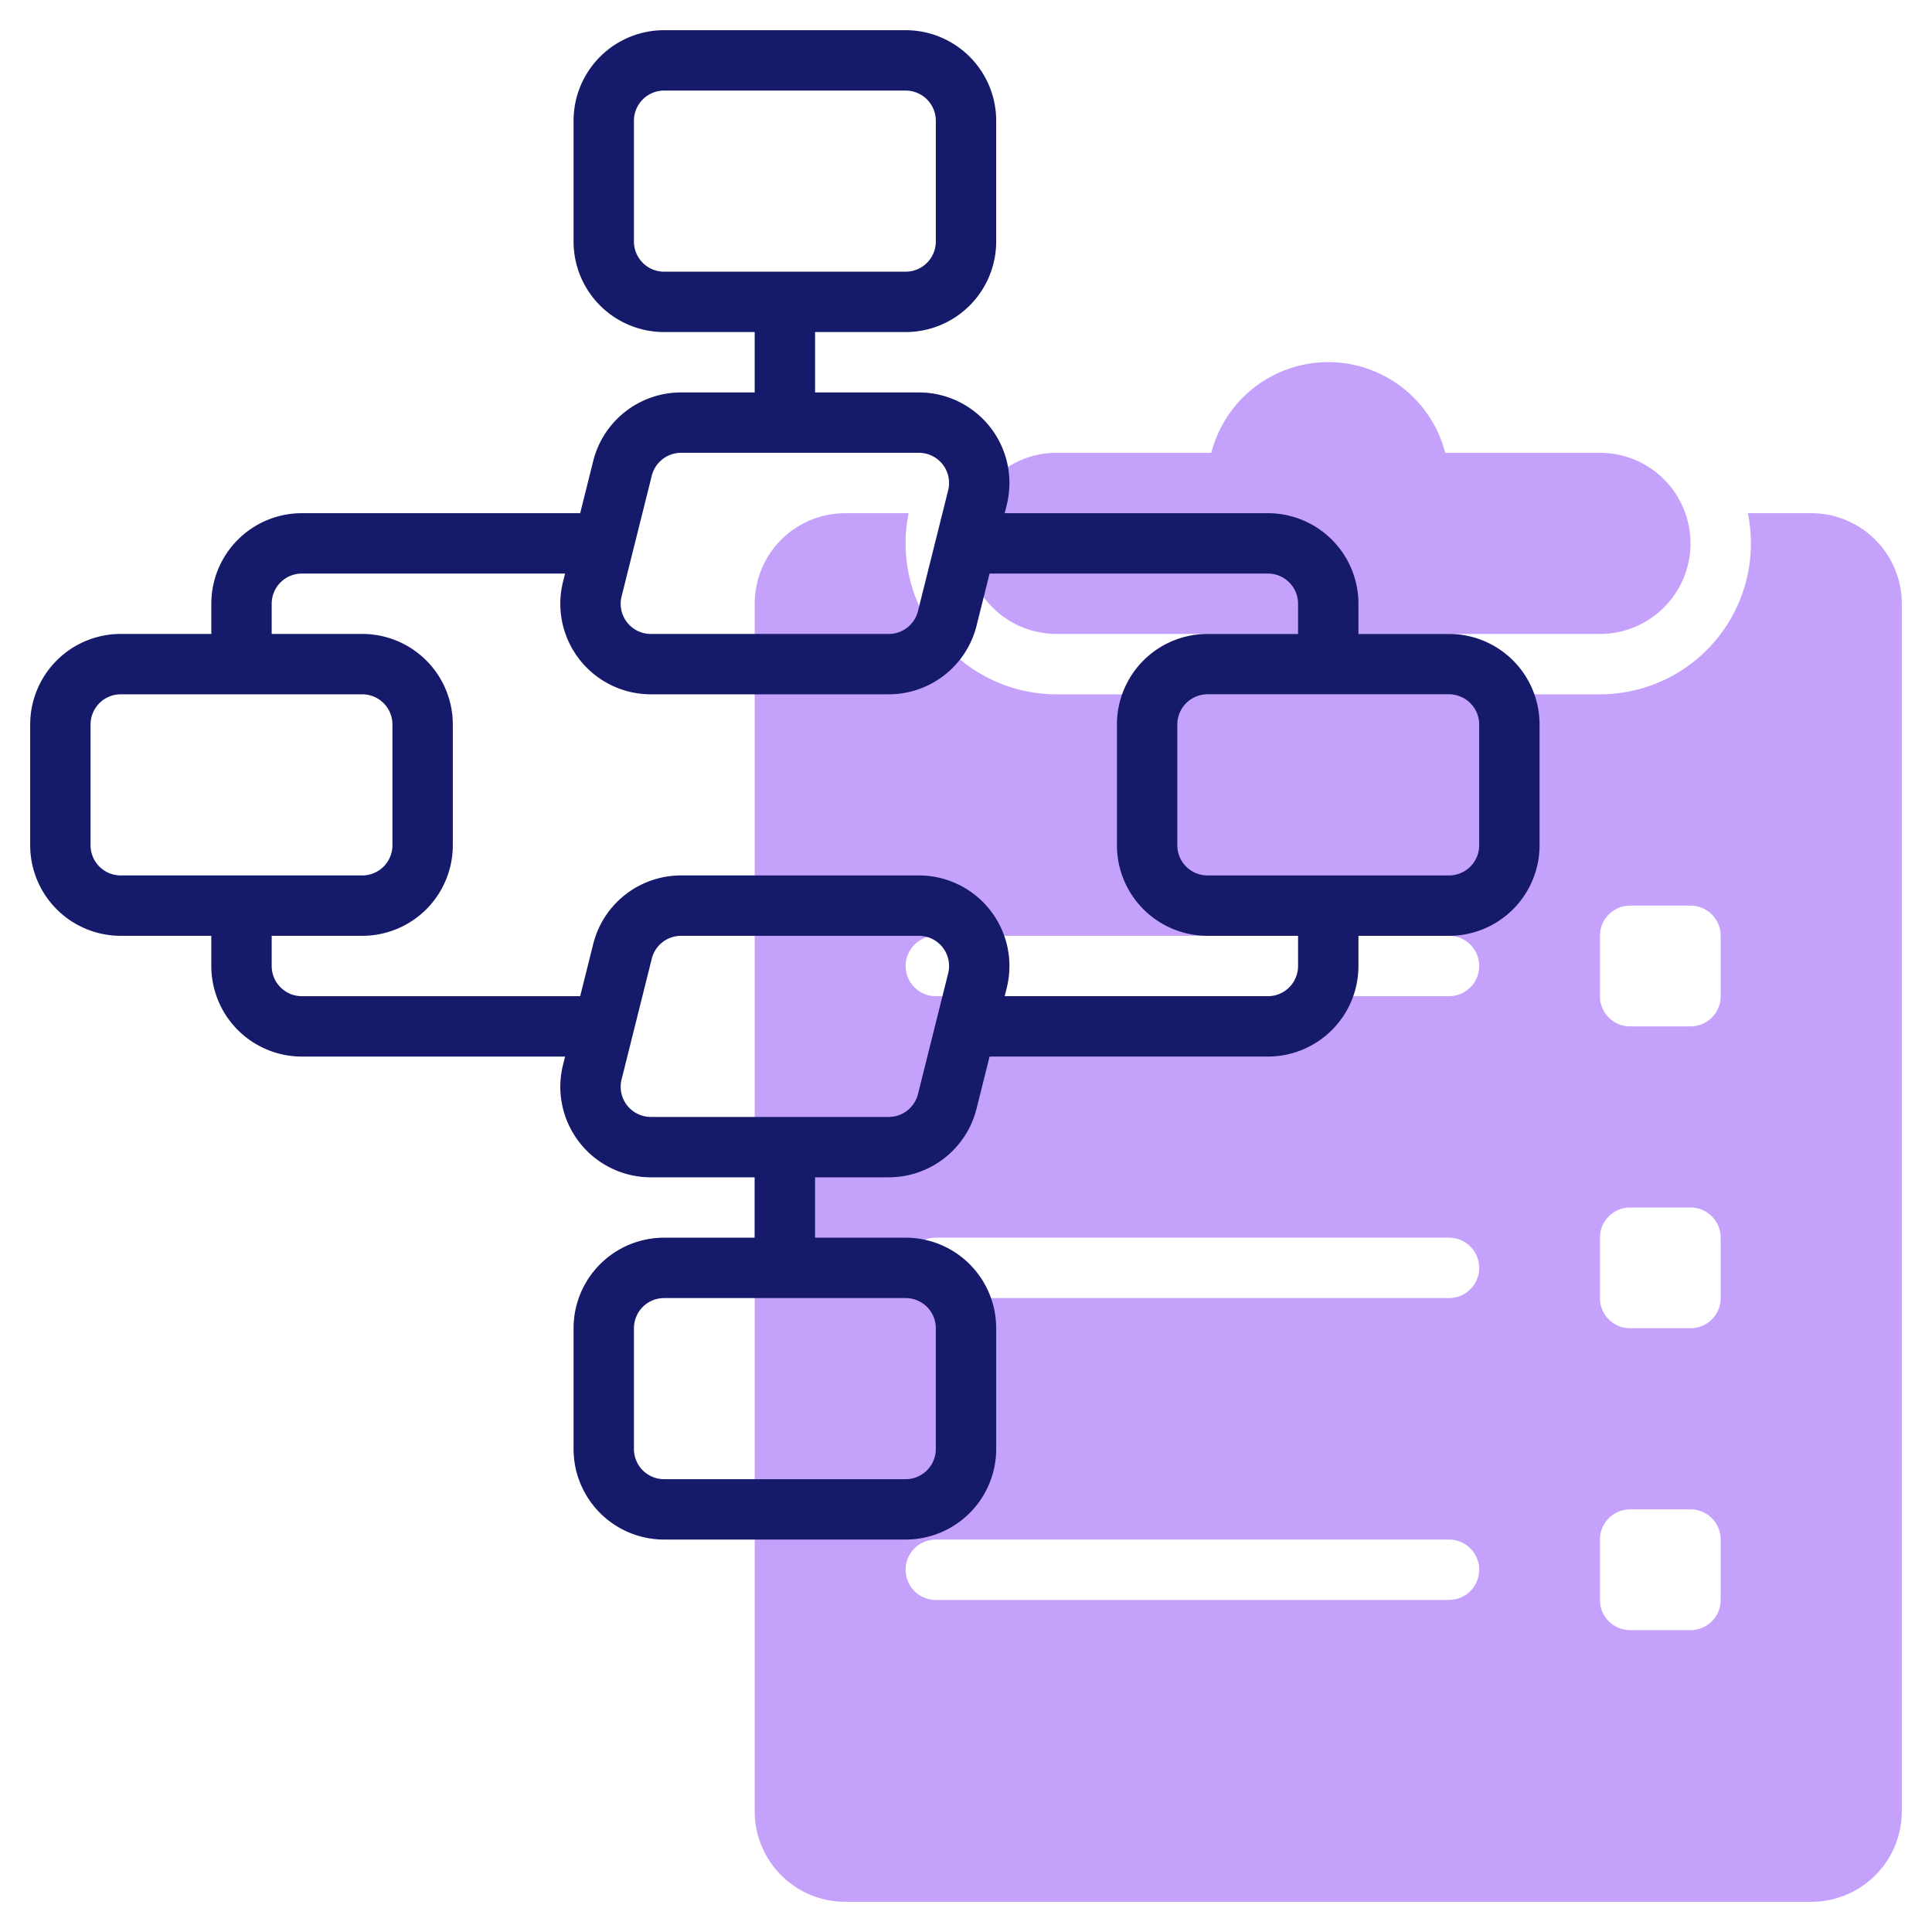 <?xml version="1.0"?>
<svg xmlns="http://www.w3.org/2000/svg" id="line" width="512" height="512" viewBox="0 0 64 64"><path d="M35,21H53a3,3,0,0,0,0-6H47.874a4,4,0,0,0-7.748,0H35a3,3,0,0,0,0,6Z" style="fill:#c4a2fc"/><path d="M60,17H57.9A5,5,0,0,1,53,23H35a5,5,0,0,1-4.9-6H28a3,3,0,0,0-3,3V60a3,3,0,0,0,3,3H60a3,3,0,0,0,3-3V20A3,3,0,0,0,60,17ZM48,53H31a1,1,0,0,1,0-2H48a1,1,0,0,1,0,2Zm0-10H31a1,1,0,0,1,0-2H48a1,1,0,0,1,0,2Zm0-10H31a1,1,0,0,1,0-2H48a1,1,0,0,1,0,2Zm9,20a1,1,0,0,1-1,1H54a1,1,0,0,1-1-1V51a1,1,0,0,1,1-1h2a1,1,0,0,1,1,1Zm0-10a1,1,0,0,1-1,1H54a1,1,0,0,1-1-1V41a1,1,0,0,1,1-1h2a1,1,0,0,1,1,1Zm0-10a1,1,0,0,1-1,1H54a1,1,0,0,1-1-1V31a1,1,0,0,1,1-1h2a1,1,0,0,1,1,1Z" style="fill:#c4a2fc"/><path d="M48,21H45V20a3,3,0,0,0-3-3H33.281l.068-.272A3,3,0,0,0,30.438,13H27V11h3a3,3,0,0,0,3-3V4a3,3,0,0,0-3-3H22a3,3,0,0,0-3,3V8a3,3,0,0,0,3,3h3v2H22.562a3,3,0,0,0-2.911,2.272L19.219,17H10a3,3,0,0,0-3,3v1H4a3,3,0,0,0-3,3v4a3,3,0,0,0,3,3H7v1a3,3,0,0,0,3,3h8.719l-.068.272A3,3,0,0,0,21.562,39H25v2H22a3,3,0,0,0-3,3v4a3,3,0,0,0,3,3h8a3,3,0,0,0,3-3V44a3,3,0,0,0-3-3H27V39h2.438a3,3,0,0,0,2.911-2.272L32.781,35H42a3,3,0,0,0,3-3V31h3a3,3,0,0,0,3-3V24A3,3,0,0,0,48,21ZM21,8V4a1,1,0,0,1,1-1h8a1,1,0,0,1,1,1V8a1,1,0,0,1-1,1H22A1,1,0,0,1,21,8ZM31,44v4a1,1,0,0,1-1,1H22a1,1,0,0,1-1-1V44a1,1,0,0,1,1-1h8A1,1,0,0,1,31,44ZM22.562,15h7.876a1,1,0,0,1,.971,1.243l-1,4a1,1,0,0,1-.971.758H21.562a1,1,0,0,1-.971-1.243l1-4A1,1,0,0,1,22.562,15ZM3,28V24a1,1,0,0,1,1-1h8a1,1,0,0,1,1,1v4a1,1,0,0,1-1,1H4A1,1,0,0,1,3,28Zm26.438,9H21.562a1,1,0,0,1-.971-1.243l1-4A1,1,0,0,1,22.562,31h7.876a1,1,0,0,1,.971,1.243l-1,4A1,1,0,0,1,29.438,37ZM43,32a1,1,0,0,1-1,1H33.281l.068-.272A3,3,0,0,0,30.438,29H22.562a3,3,0,0,0-2.911,2.272L19.219,33H10a1,1,0,0,1-1-1V31h3a3,3,0,0,0,3-3V24a3,3,0,0,0-3-3H9V20a1,1,0,0,1,1-1h8.719l-.068.272A3,3,0,0,0,21.562,23h7.876a3,3,0,0,0,2.911-2.272L32.781,19H42a1,1,0,0,1,1,1v1H40a3,3,0,0,0-3,3v4a3,3,0,0,0,3,3h3Zm6-4a1,1,0,0,1-1,1H40a1,1,0,0,1-1-1V24a1,1,0,0,1,1-1h8a1,1,0,0,1,1,1Z" style="fill:#151a6a"/></svg>
